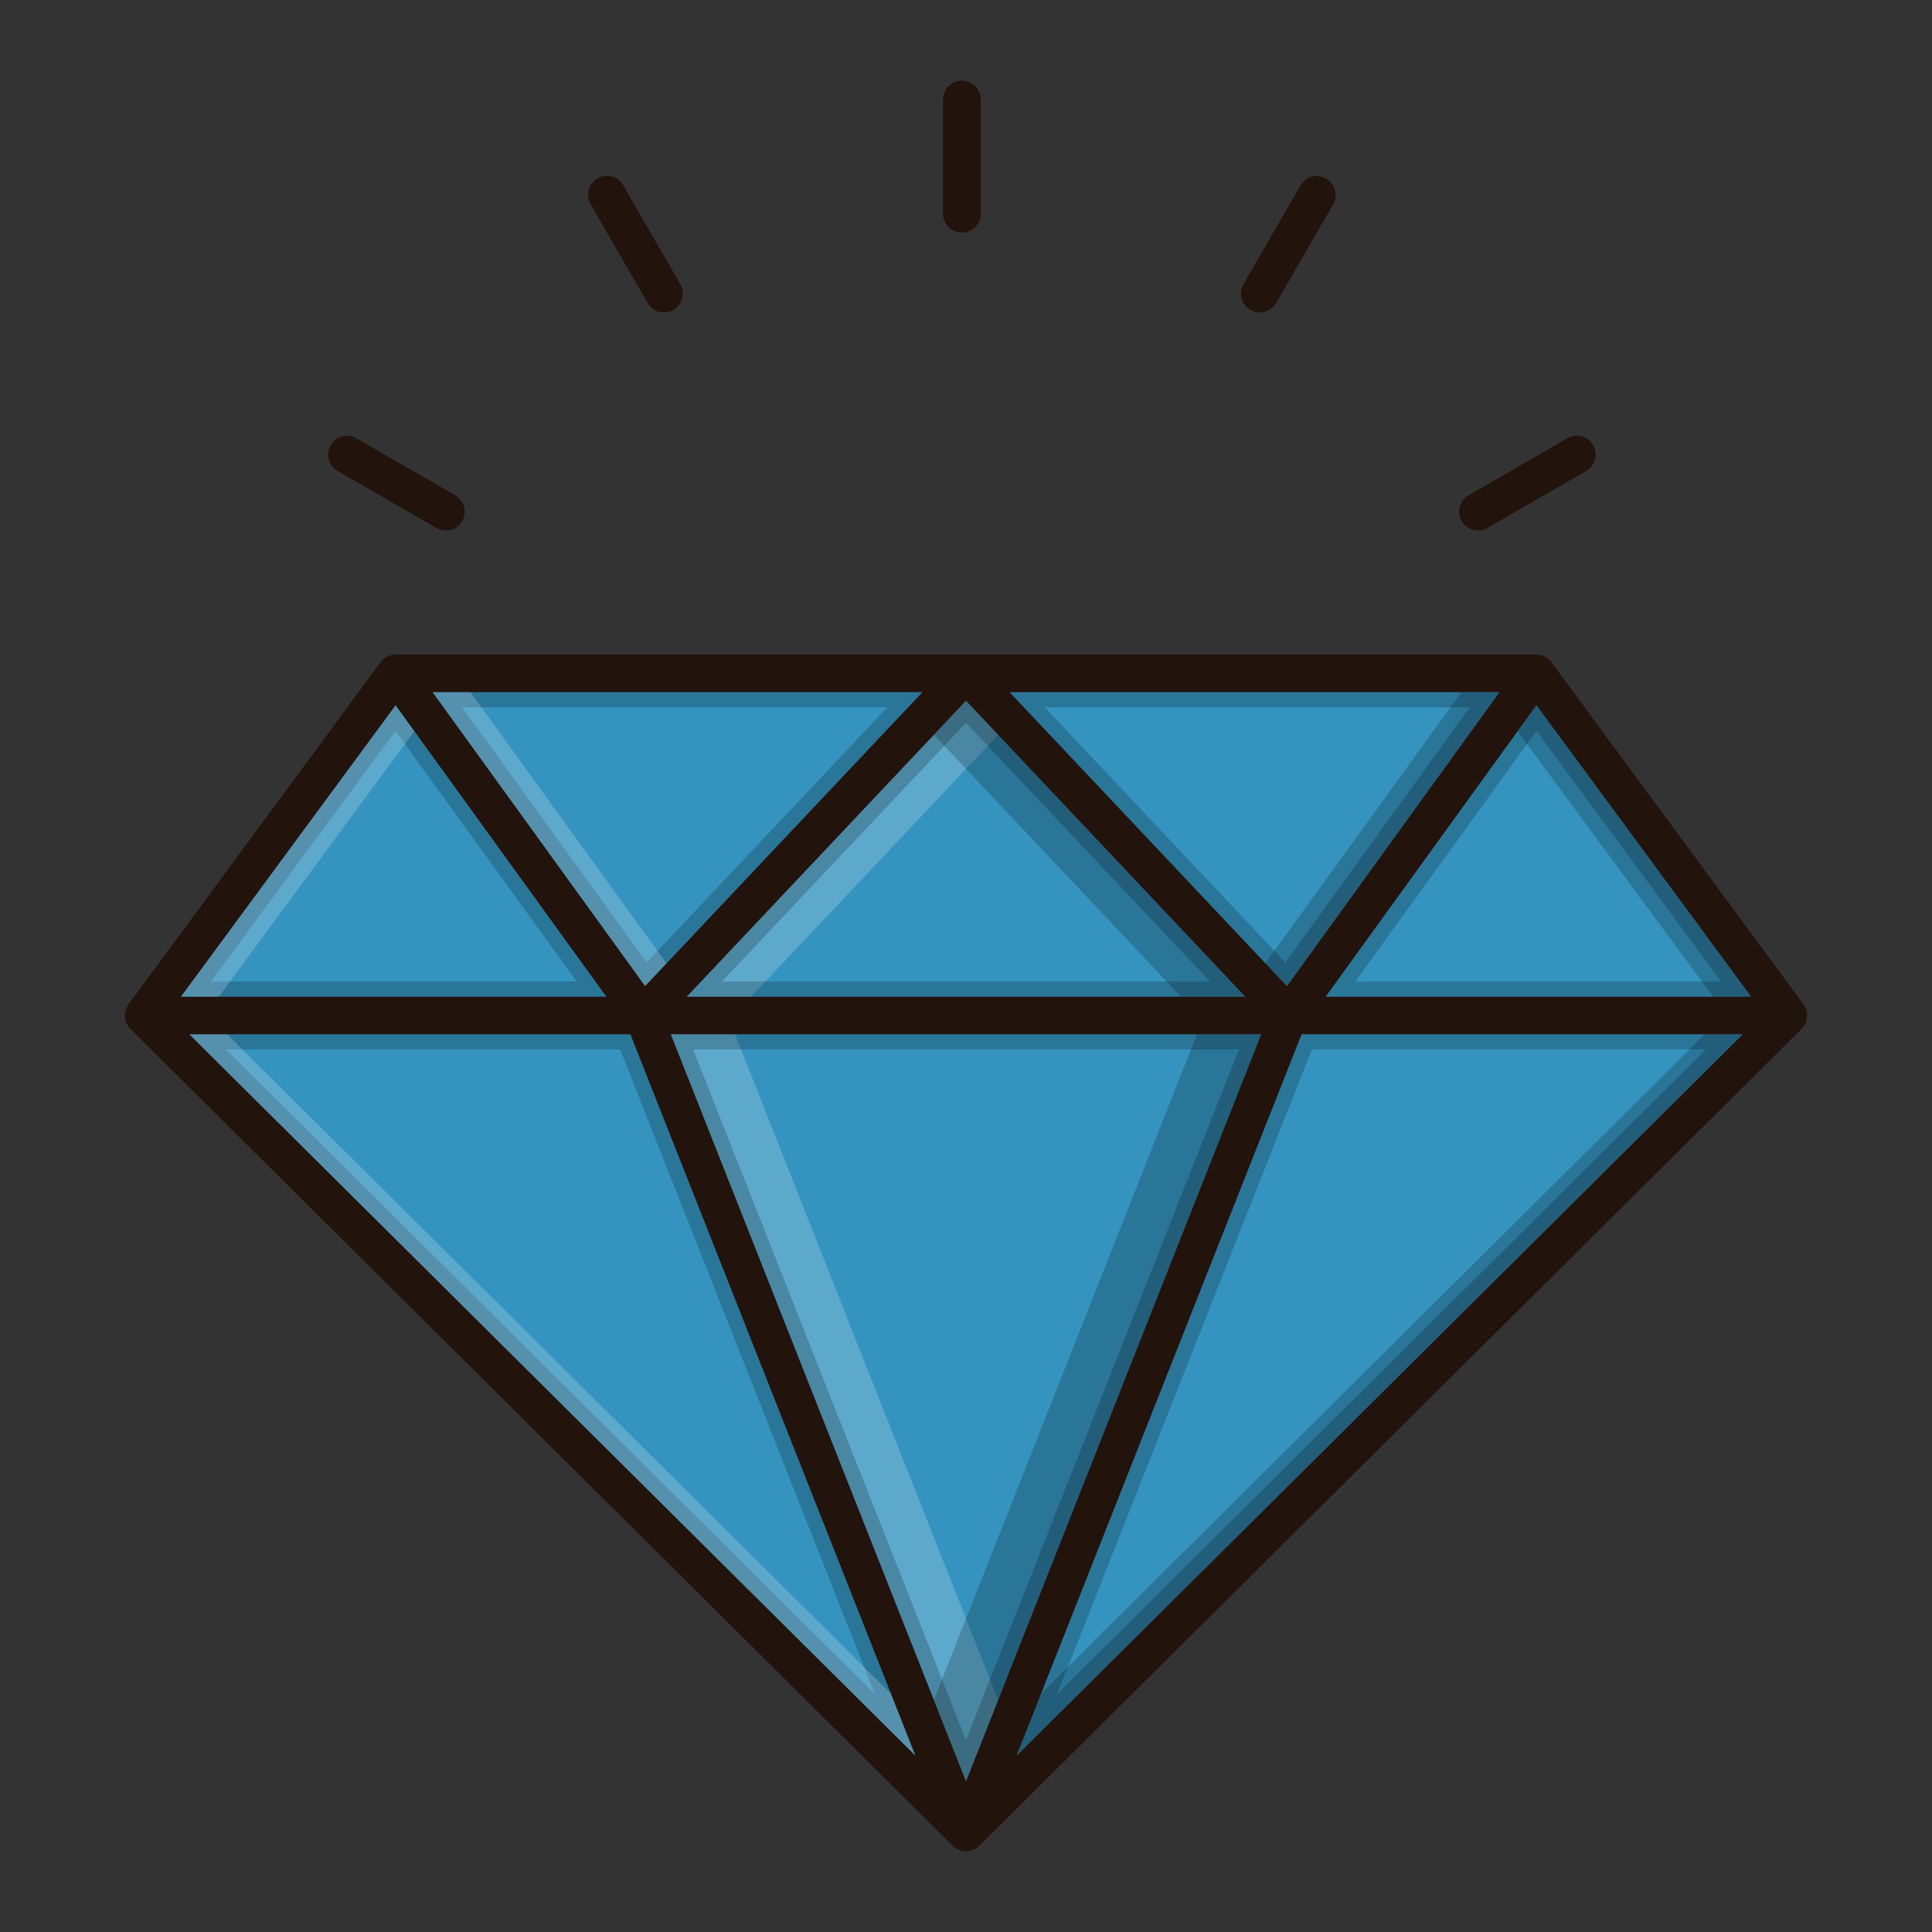 <?xml version="1.0" standalone="no"?><!DOCTYPE svg PUBLIC "-//W3C//DTD SVG 1.1//EN" "http://www.w3.org/Graphics/SVG/1.1/DTD/svg11.dtd"><svg t="1625812021928" class="icon" viewBox="0 0 1024 1024" version="1.1" xmlns="http://www.w3.org/2000/svg" p-id="48876" xmlns:xlink="http://www.w3.org/1999/xlink" width="200" height="200"><rect x="0" y="0" width="1024" height="1024" fill="#333333" stroke="none"/><defs><style type="text/css"></style></defs><path d="M957.8 537.84c-0.02-0.4-0.06-0.78-0.12-1.16-0.04-0.26-0.08-0.52-0.14-0.76-0.1-0.36-0.2-0.7-0.32-1.02-0.1-0.26-0.18-0.52-0.3-0.78-0.14-0.3-0.3-0.6-0.48-0.9-0.14-0.24-0.28-0.5-0.44-0.72l-0.12-0.18-133.6-181.34c-0.18-0.24-0.38-0.48-0.56-0.7-0.06-0.06-0.1-0.12-0.14-0.16-0.42-0.44-0.86-0.84-1.34-1.2-0.06-0.04-0.1-0.08-0.14-0.12l-0.12-0.06c-0.48-0.34-0.98-0.64-1.5-0.88-0.12-0.04-0.22-0.1-0.32-0.14-0.54-0.22-1.08-0.42-1.64-0.54-0.06-0.02-0.1-0.02-0.16-0.04-0.52-0.1-1.06-0.18-1.6-0.2-0.1 0-0.2-0.02-0.3-0.02-0.08 0-0.14-0.02-0.22-0.02H209.76c-0.06 0-0.14 0.02-0.2 0.02-0.12 0-0.24 0.02-0.34 0.02-0.52 0.02-1.04 0.1-1.56 0.2-0.06 0.02-0.12 0.02-0.2 0.04-0.54 0.12-1.08 0.32-1.6 0.54-0.12 0.04-0.24 0.1-0.34 0.14-0.52 0.26-1.02 0.54-1.5 0.88l-0.12 0.06c-0.06 0.04-0.08 0.08-0.14 0.12-0.48 0.36-0.92 0.76-1.34 1.2-0.04 0.04-0.08 0.1-0.12 0.16-0.22 0.22-0.42 0.44-0.6 0.7l-133.58 181.34-0.12 0.18c-0.16 0.22-0.3 0.48-0.44 0.72-0.16 0.3-0.34 0.6-0.48 0.9-0.12 0.26-0.2 0.5-0.3 0.76-0.12 0.34-0.24 0.68-0.32 1.04-0.06 0.24-0.1 0.5-0.14 0.76-0.06 0.38-0.1 0.76-0.12 1.16 0 0.14-0.04 0.26-0.04 0.4 0 0.12 0.04 0.22 0.04 0.34 0.02 0.4 0.06 0.78 0.12 1.18 0.04 0.24 0.06 0.48 0.12 0.72 0.08 0.38 0.22 0.74 0.34 1.12 0.08 0.22 0.14 0.44 0.24 0.66 0.16 0.38 0.38 0.74 0.6 1.12 0.1 0.16 0.18 0.34 0.3 0.5 0.26 0.4 0.58 0.78 0.92 1.14 0.1 0.1 0.16 0.22 0.26 0.32h0.02l435.84 432.98c0 0.02 0.02 0.02 0.02 0.02l0.12 0.12c0.42 0.4 0.88 0.78 1.36 1.1 0.02 0 0.02 0.02 0.04 0.02 0.08 0.04 0.14 0.08 0.22 0.12 0.42 0.26 0.84 0.48 1.3 0.68 0.08 0.04 0.14 0.08 0.22 0.12 0.02 0 0.06 0.02 0.08 0.02l0.02 0.02c0.08 0.02 0.18 0.04 0.28 0.08 0.36 0.12 0.74 0.24 1.12 0.32 0.12 0.04 0.24 0.08 0.36 0.1 0 0 0.02 0 0.04 0.02 0.06 0 0.12 0 0.18 0.02 0.56 0.1 1.12 0.16 1.68 0.16 0.58 0 1.14-0.06 1.7-0.16 0.06-0.02 0.12-0.02 0.18-0.02 0-0.02 0.02-0.02 0.04-0.02 0.1-0.02 0.2-0.06 0.32-0.08 0.4-0.1 0.78-0.22 1.16-0.34 0.08-0.04 0.18-0.06 0.28-0.08 0-0.02 0.02-0.02 0.02-0.02 0.02-0.02 0.04-0.02 0.06-0.02 0.08-0.04 0.14-0.08 0.22-0.12 0.46-0.2 0.92-0.44 1.36-0.7 0.06-0.04 0.12-0.06 0.16-0.1 0.02 0 0.02 0 0.04-0.02 0.48-0.32 0.94-0.7 1.36-1.1 0.06-0.06 0.1-0.08 0.14-0.14l435.84-432.98 0.02-0.02c0.08-0.08 0.14-0.18 0.22-0.26 0.36-0.38 0.68-0.76 0.96-1.18 0.12-0.16 0.2-0.34 0.3-0.5 0.22-0.36 0.44-0.74 0.6-1.12 0.1-0.22 0.16-0.44 0.24-0.66 0.12-0.36 0.26-0.74 0.34-1.12 0.06-0.24 0.08-0.48 0.12-0.72 0.06-0.4 0.1-0.78 0.12-1.18 0-0.1 0.04-0.22 0.04-0.34 0-0.14-0.04-0.26-0.04-0.4z m-163.14-170.94l-112.58 155.7-146.9-155.7h259.48z m-134.74 161.34H364.08L512 371.48l147.92 156.76z m-171.1-161.34l-146.9 155.7-112.58-155.7h259.48z m-279.14 6.96l111.64 154.38H95.96l113.72-154.38z m-109.26 174.38h233.68l151.02 382.2-384.7-382.2zM512 944.02l-156.4-395.78h312.8L512 944.02z m26.88-13.6l151.02-382.18h233.68L538.88 930.42z m163.8-402.18l111.64-154.38 113.72 154.38H702.68z" fill="#23130D" p-id="48877"></path><path d="M668.4 548.24L512 944.02l-156.4-395.78zM923.58 548.24L538.88 930.42l151.02-382.18zM928.04 528.24H702.68l111.64-154.38zM794.66 366.9l-112.58 155.7-146.9-155.7zM659.92 528.24H364.08L512 371.48z" fill="#3594BF" p-id="48878"></path><path d="M529 901l-17 43.02-156.4-395.78h34zM529 389.5l-130.92 138.74h-34L512 371.48z" fill="#FFFFFF" opacity=".2" p-id="48879"></path><path d="M668.4 548.24L512 944.02l-17-43.02 139.4-352.76zM659.92 528.24h-34l-130.92-138.74 17-18.02z" opacity=".2" p-id="48880"></path><path d="M488.82 366.9l-146.9 155.7-112.58-155.7zM321.32 528.24H95.96l113.72-154.38zM485.12 930.44L100.42 548.24h233.68z" fill="#3594BF" p-id="48881"></path><path d="M656.636 556.24L512 922.252 367.364 556.24h289.272m11.764-8H355.6L512 944.02l156.4-395.78zM904.176 556.24l-343.8 341.548L695.34 556.24h208.836m19.404-8H689.9l-151.02 382.18 384.7-382.18zM814.38 387.43l97.832 132.81h-193.874l96.042-132.81m-0.06-13.57l-111.64 154.38h225.36l-113.72-154.38zM779.004 374.9l-97.74 135.176-127.536-135.176h225.276m15.656-8H535.18l146.9 155.7 112.58-155.7zM512 383.136l129.372 137.104H382.628L512 383.136m0-11.656l-147.92 156.76h295.84L512 371.48zM470.274 374.9l-127.536 135.176-97.74-135.176h225.276m18.546-8H229.34l112.58 155.7 146.9-155.7zM209.62 387.43l96.042 132.81H111.79l97.83-132.81m0.06-13.57l-113.72 154.38h225.36l-111.64-154.38zM328.66 556.24l134.964 341.566-343.8-341.566H328.66m5.44-8H100.42l384.7 382.2-151.02-382.2z" opacity=".2" p-id="48882"></path><path d="M353.22 510.6l-11.32 12-112.58-155.7h20zM219.56 387.56l-103.62 140.68h-20l113.72-154.38zM485.1 930.44L100.4 548.24h20l351.78 349.48z" fill="#FFFFFF" opacity=".2" p-id="48883"></path><path d="M670.642 510.6l11.32 12 112.58-155.7h-20zM804.302 387.56l103.62 140.68h20l-113.72-154.38zM538.762 930.44l384.7-382.2h-20l-351.78 349.48z" opacity=".2" p-id="48884"></path><path d="M509.828 123.272a10 10 0 0 0 10-10v-60.5a10 10 0 1 0-20 0v60.5a10 10 0 0 0 10 10zM343.25 160.586a9.996 9.996 0 0 0 13.662 3.658 10.004 10.004 0 0 0 3.66-13.662L330.32 98.198a10 10 0 0 0-17.322 10.002l30.252 52.386zM178.904 249.606l52.398 30.246a9.994 9.994 0 0 0 13.66-3.662 10 10 0 0 0-3.662-13.66l-52.398-30.246a9.996 9.996 0 0 0-13.66 3.662 10.002 10.002 0 0 0 3.662 13.66zM783.354 281.192c1.696 0 3.414-0.432 4.988-1.34l52.408-30.246a10 10 0 0 0 3.662-13.66 9.996 9.996 0 0 0-13.658-3.662l-52.408 30.246a10 10 0 0 0 5.008 18.662zM662.742 164.246a9.998 9.998 0 0 0 13.662-3.658l30.262-52.39a10.002 10.002 0 0 0-17.32-10.004l-30.262 52.39a10.002 10.002 0 0 0 3.658 13.662z" fill="#23130D" p-id="48885"></path></svg>